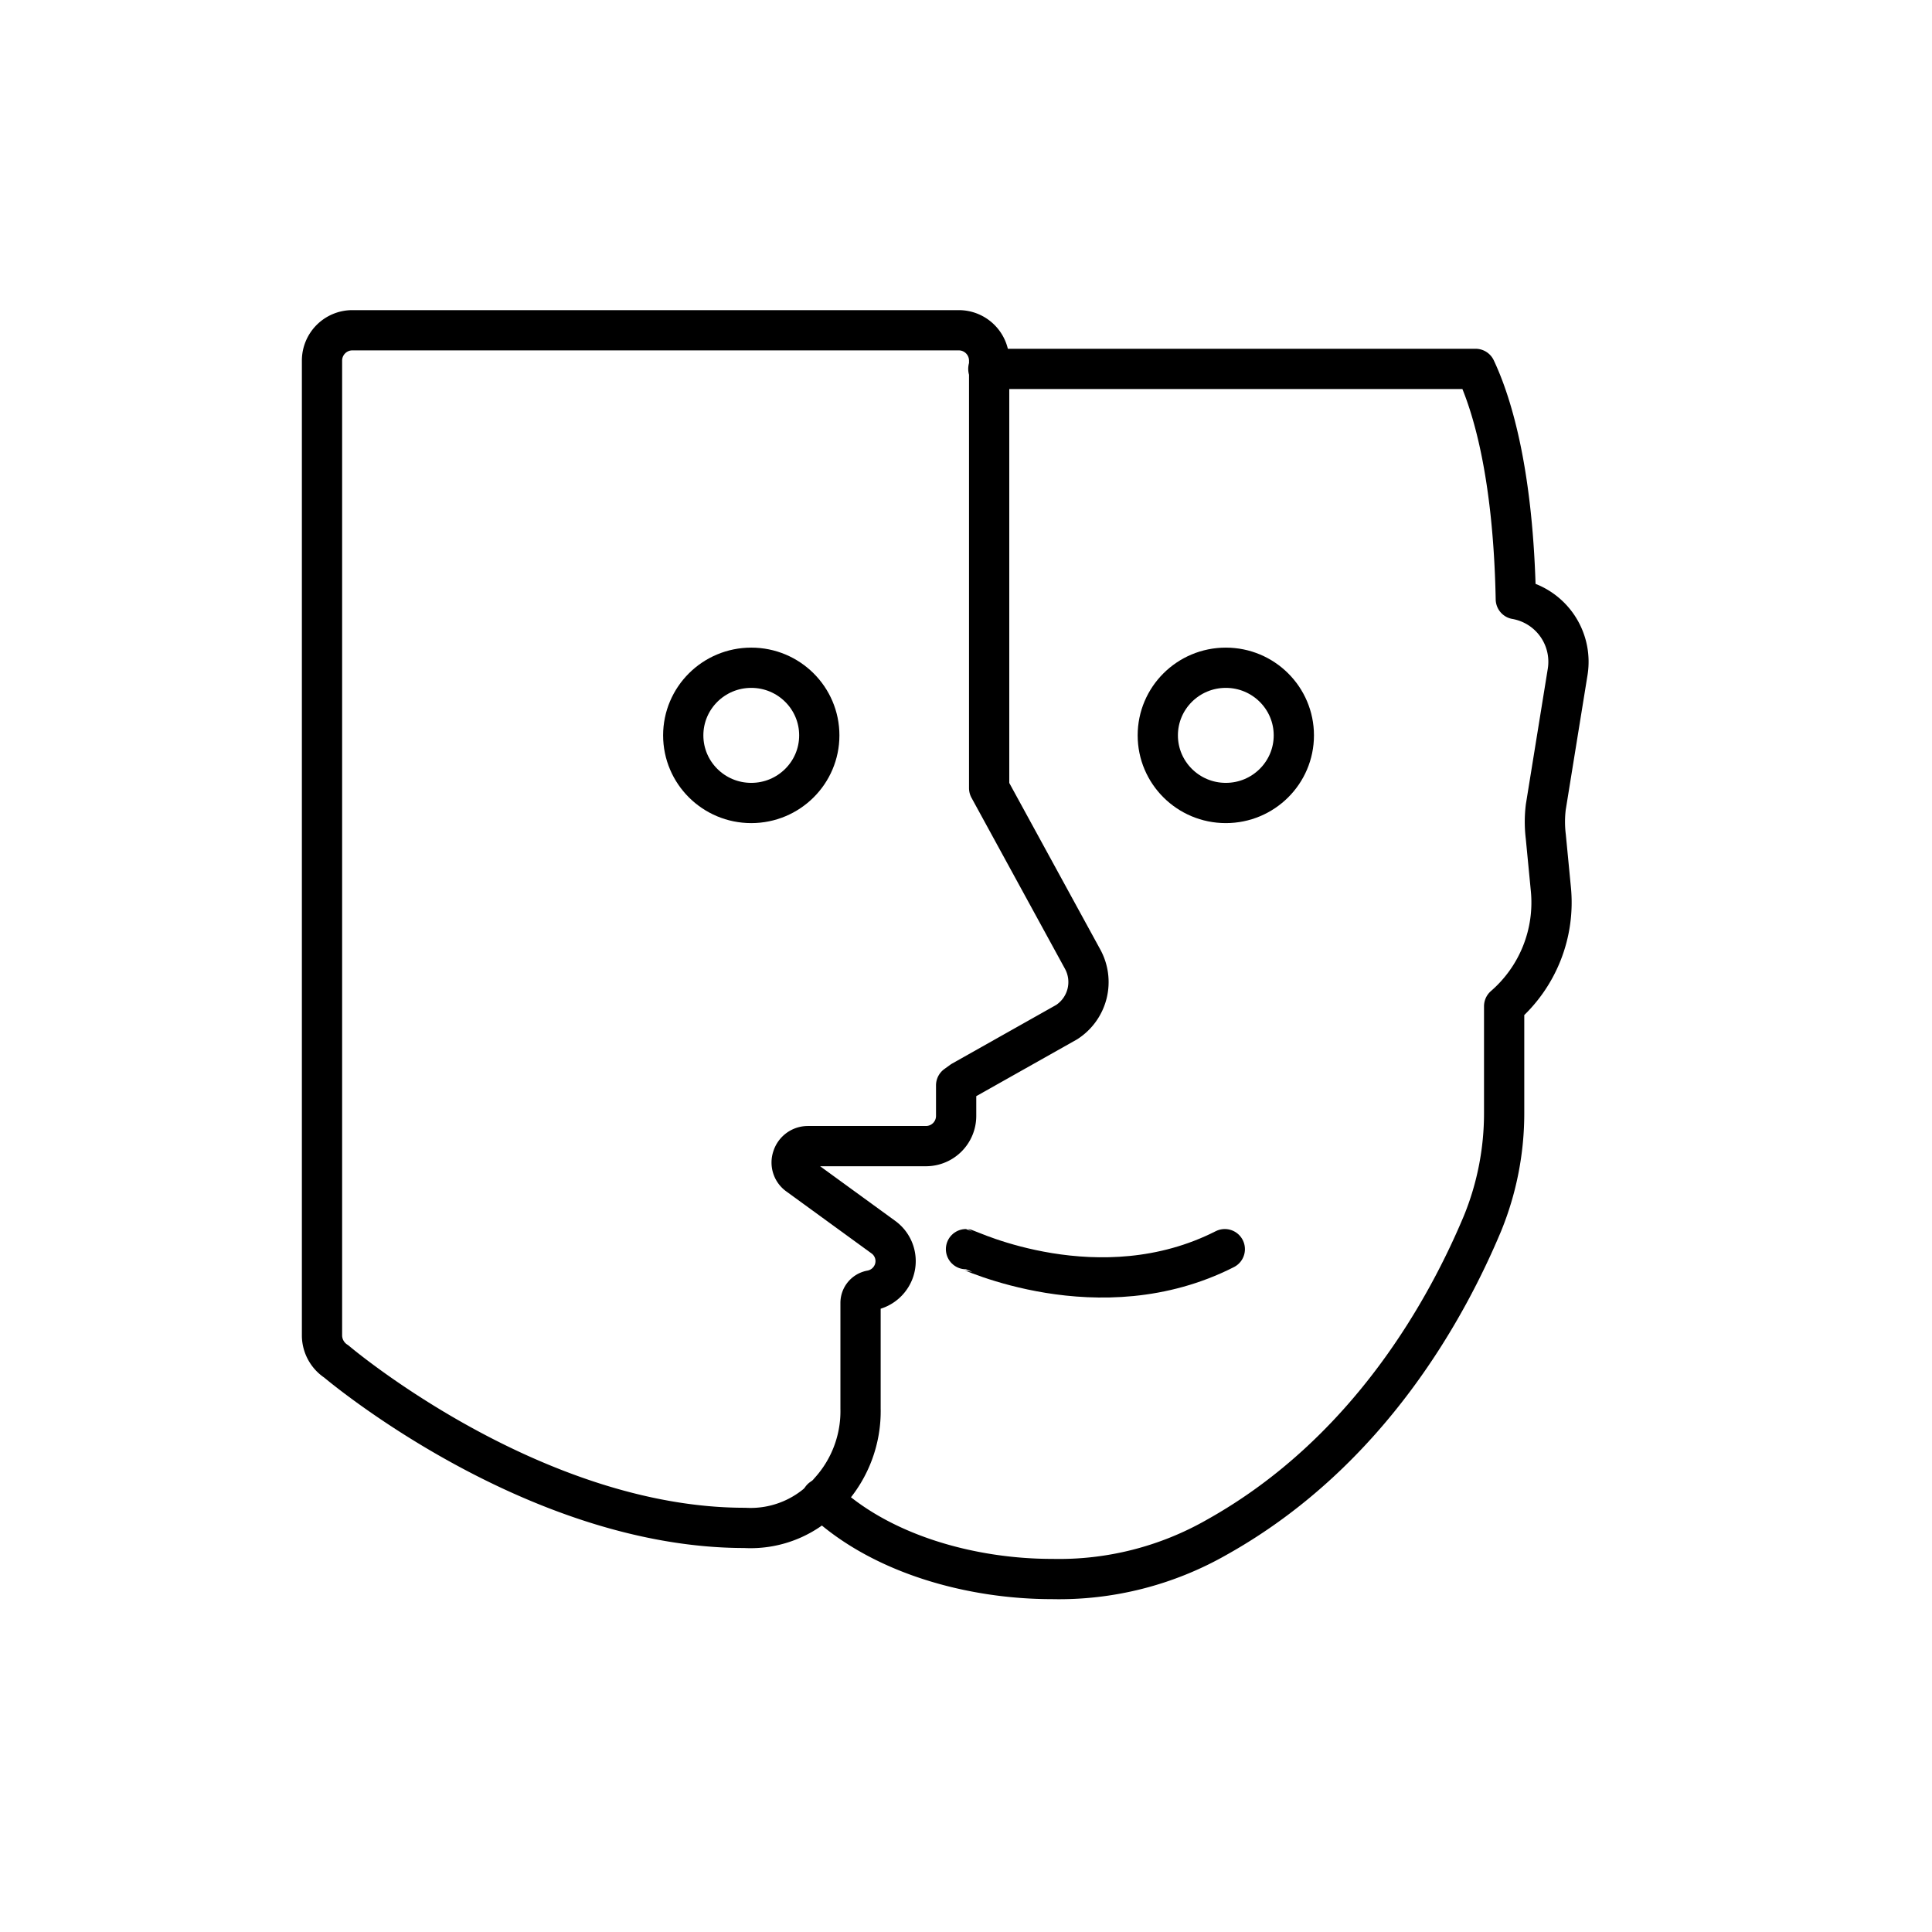 <svg xmlns="http://www.w3.org/2000/svg" viewBox="0 0 96 96"><g fill="none" stroke-linecap="round" stroke="currentColor" stroke-width="2"><path d="M40.83 74.46c2.92 2.8 7.5 4 11.43 4a15.81 15.81 0 0 0 8.21-2.08c7.67-4.29 11.53-11.61 13.2-15.6a14.47 14.47 0 0 0 1.07-5.49V50a6.82 6.82 0 0 0 2.32-5.84l-.25-2.59a6 6 0 0 1 0-1.47l1.09-6.74a3.16 3.16 0 0 0-2.58-3.59c-.12-6.15-1.15-9.64-2-11.44H49.11" stroke-linejoin="round"/><path d="M17.49 16.41a1.51 1.51 0 0 0-1.49 1.5v48.48a1.55 1.55 0 0 0 .71 1.26s9.73 8.27 20.29 8.27a5.14 5.14 0 0 0 4.22-1.81A5.93 5.93 0 0 0 42.76 70v-5.25a.63.63 0 0 1 .52-.63 1.49 1.49 0 0 0 1.15-1 1.47 1.47 0 0 0-.54-1.65l-4.22-3.07a.77.77 0 0 1-.29-.89.8.8 0 0 1 .77-.56H46a1.5 1.5 0 0 0 1.51-1.5v-1.52l.29-.21 5.2-2.93a2.37 2.37 0 0 0 .79-3.14l-4.64-8.49V17.91a1.51 1.51 0 0 0-1.51-1.5z" stroke-linejoin="round"/><path d="M48 62.07c.06 0 6.64 3.16 12.86 0" stroke-miterlimit="10"/><ellipse cx="37.33" cy="36.54" rx="3.38" ry="3.36" stroke-linejoin="round"/><ellipse cx="60.91" cy="36.54" rx="3.38" ry="3.36" stroke-linejoin="round"/></g></svg>